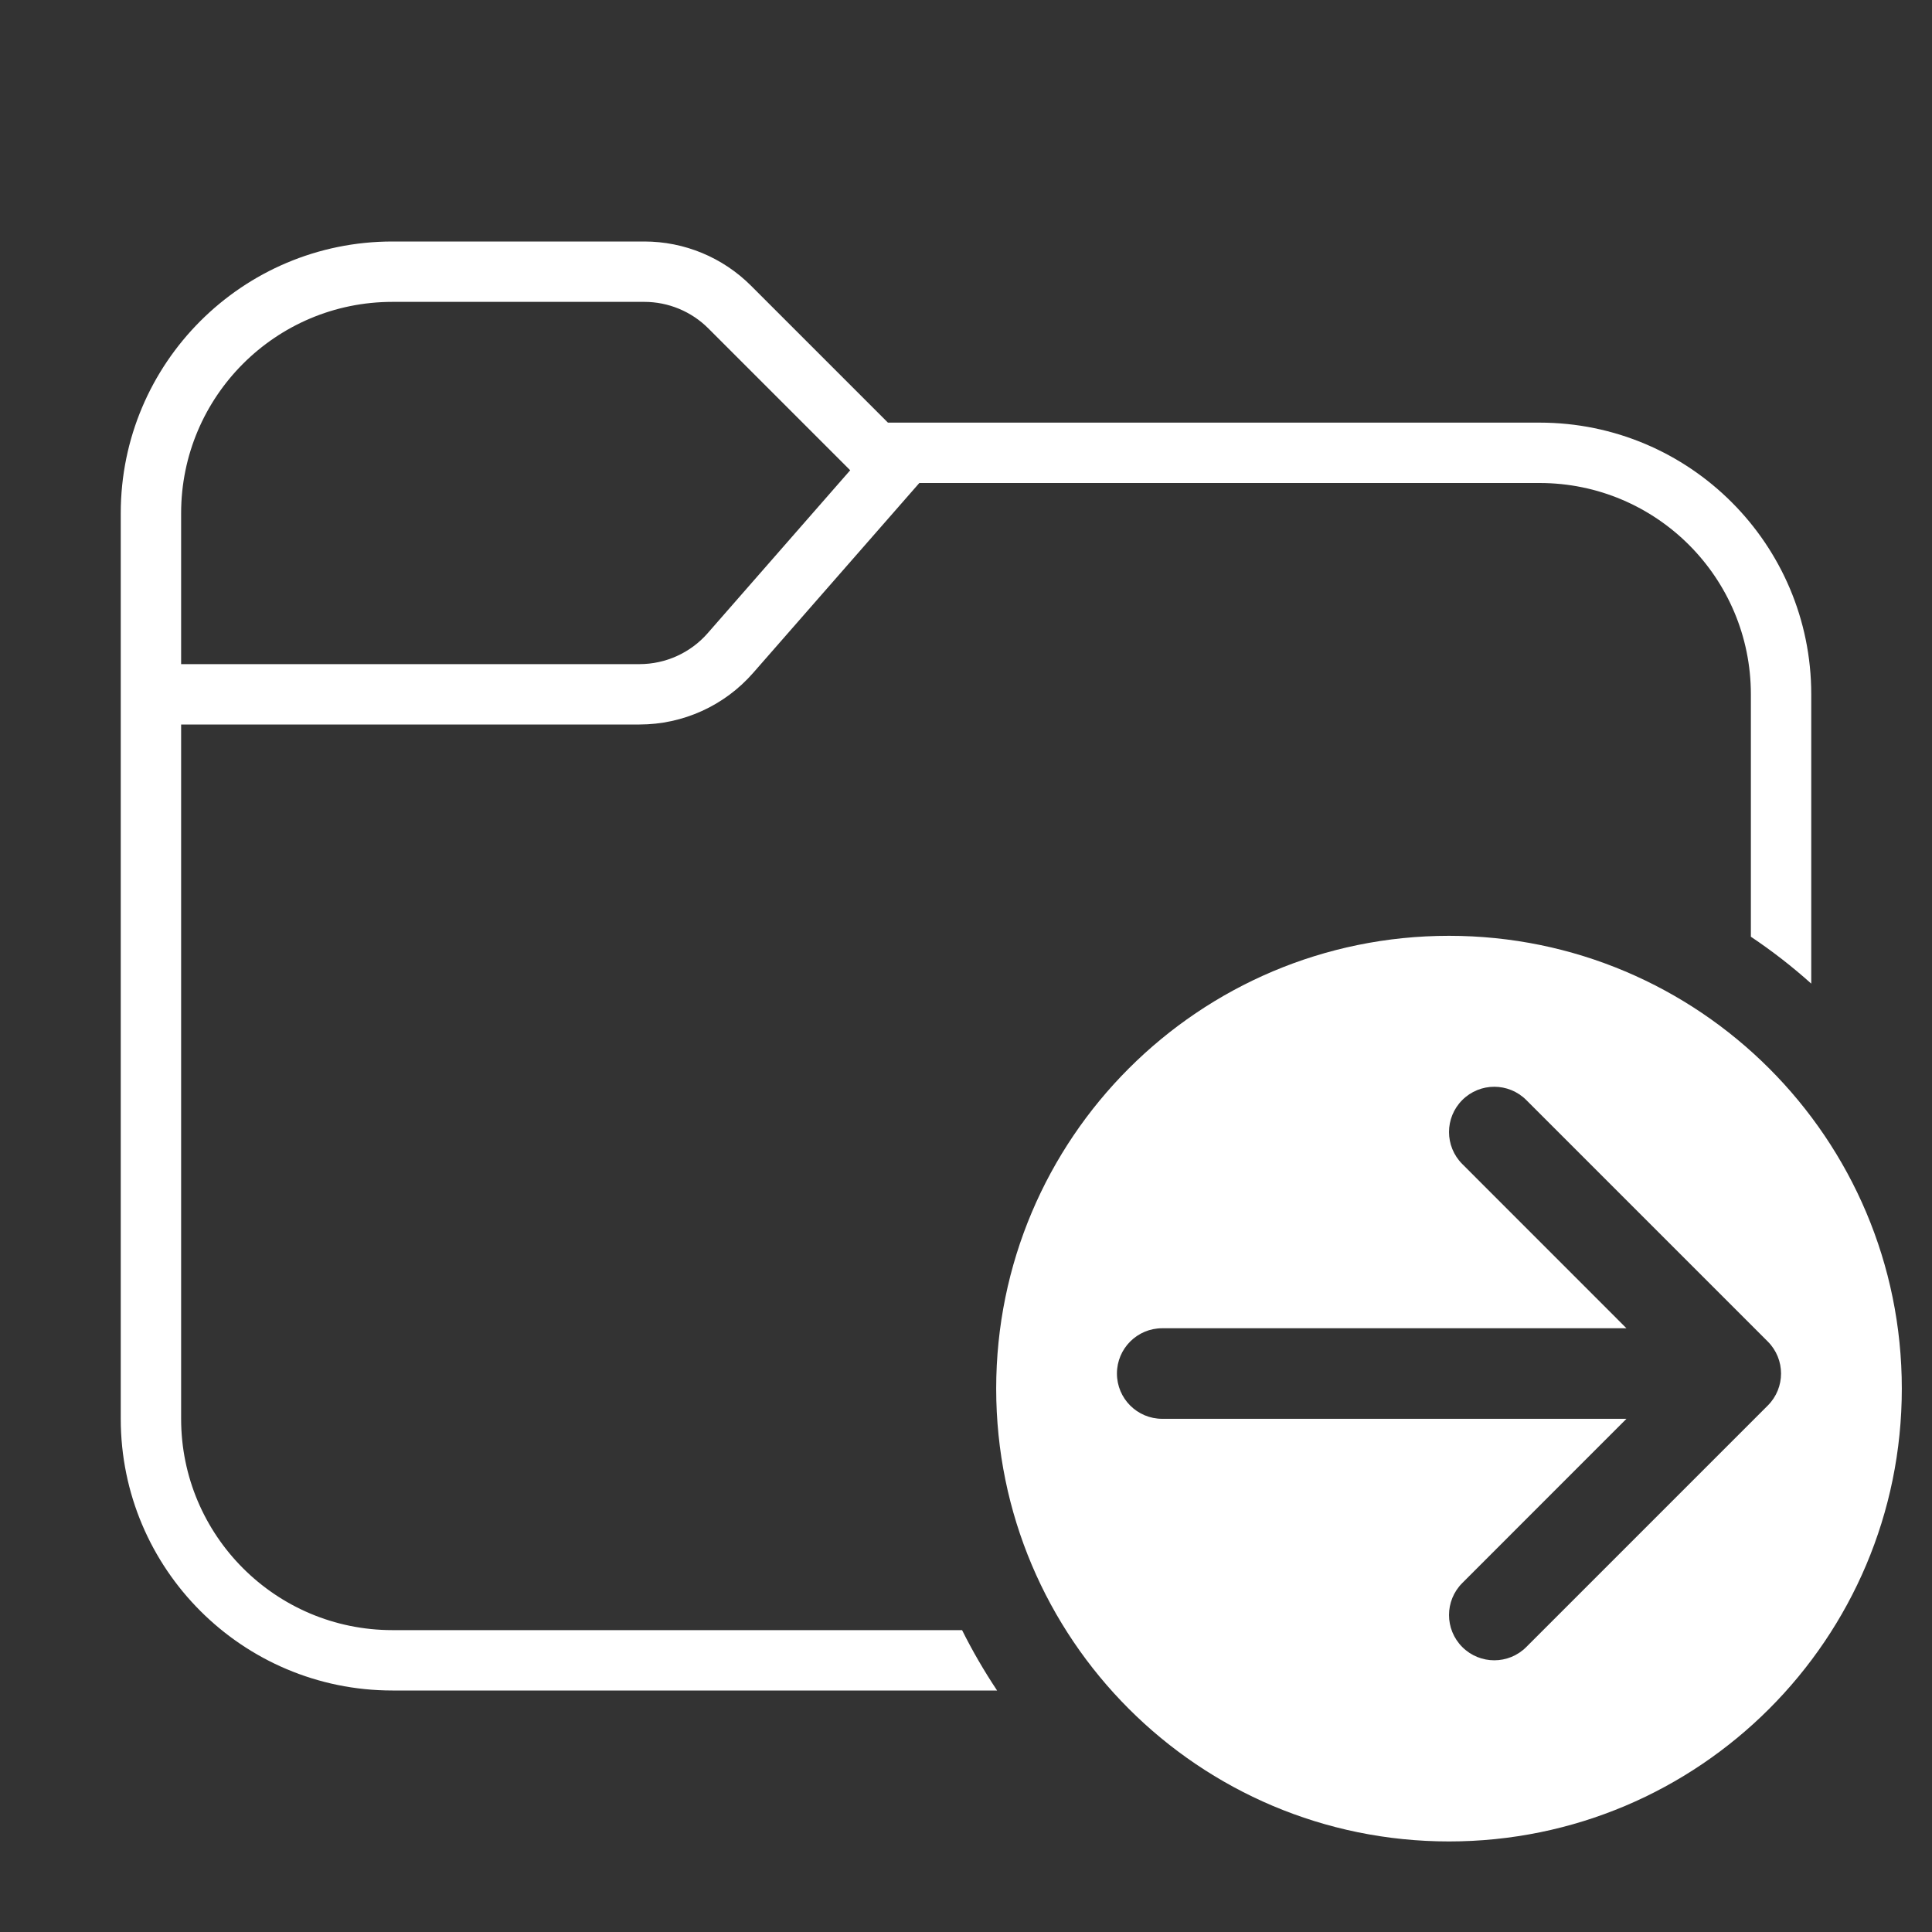 <svg width="32" height="32" viewBox="0 0 32 32" fill="none" xmlns="http://www.w3.org/2000/svg">
<rect x="0" y="0" width="32" height="32" fill="#333333" stroke="none"/>
<path d="M3 12H10.592C11.313 12 11.999 11.689 12.474 11.146L15.227 8H25.5C27.433 8 29 9.567 29 11.5V15.515C29.352 15.751 29.686 16.01 30 16.292V11.5C30 9.015 27.985 7 25.5 7H14.707L12.439 4.732C11.97 4.263 11.335 4 10.672 4H6.5C4.015 4 2 6.015 2 8.5V23.5C2 25.985 4.015 28 6.5 28H16.515C16.302 27.68 16.108 27.347 15.935 27H6.5C4.567 27 3 25.433 3 23.5V12ZM3 8.5C3 6.567 4.567 5 6.5 5H10.672C11.069 5 11.451 5.158 11.732 5.439L14.082 7.789L11.721 10.488C11.437 10.813 11.025 11 10.592 11H3V8.5ZM31.5 23C31.5 27.142 28.142 30.5 24 30.5C19.858 30.5 16.5 27.142 16.5 23C16.5 18.858 19.858 15.5 24 15.5C28.142 15.5 31.5 18.858 31.5 23ZM19.25 22C18.836 22 18.5 22.336 18.5 22.75C18.5 23.164 18.836 23.5 19.25 23.5H26.939L24.22 26.22C23.927 26.513 23.927 26.987 24.22 27.28C24.513 27.573 24.987 27.573 25.28 27.28L29.28 23.28C29.573 22.987 29.573 22.513 29.28 22.22L25.28 18.22C24.987 17.927 24.513 17.927 24.22 18.22C23.927 18.513 23.927 18.987 24.22 19.28L26.939 22H19.25Z" fill="#ffffff"/>
</svg>
